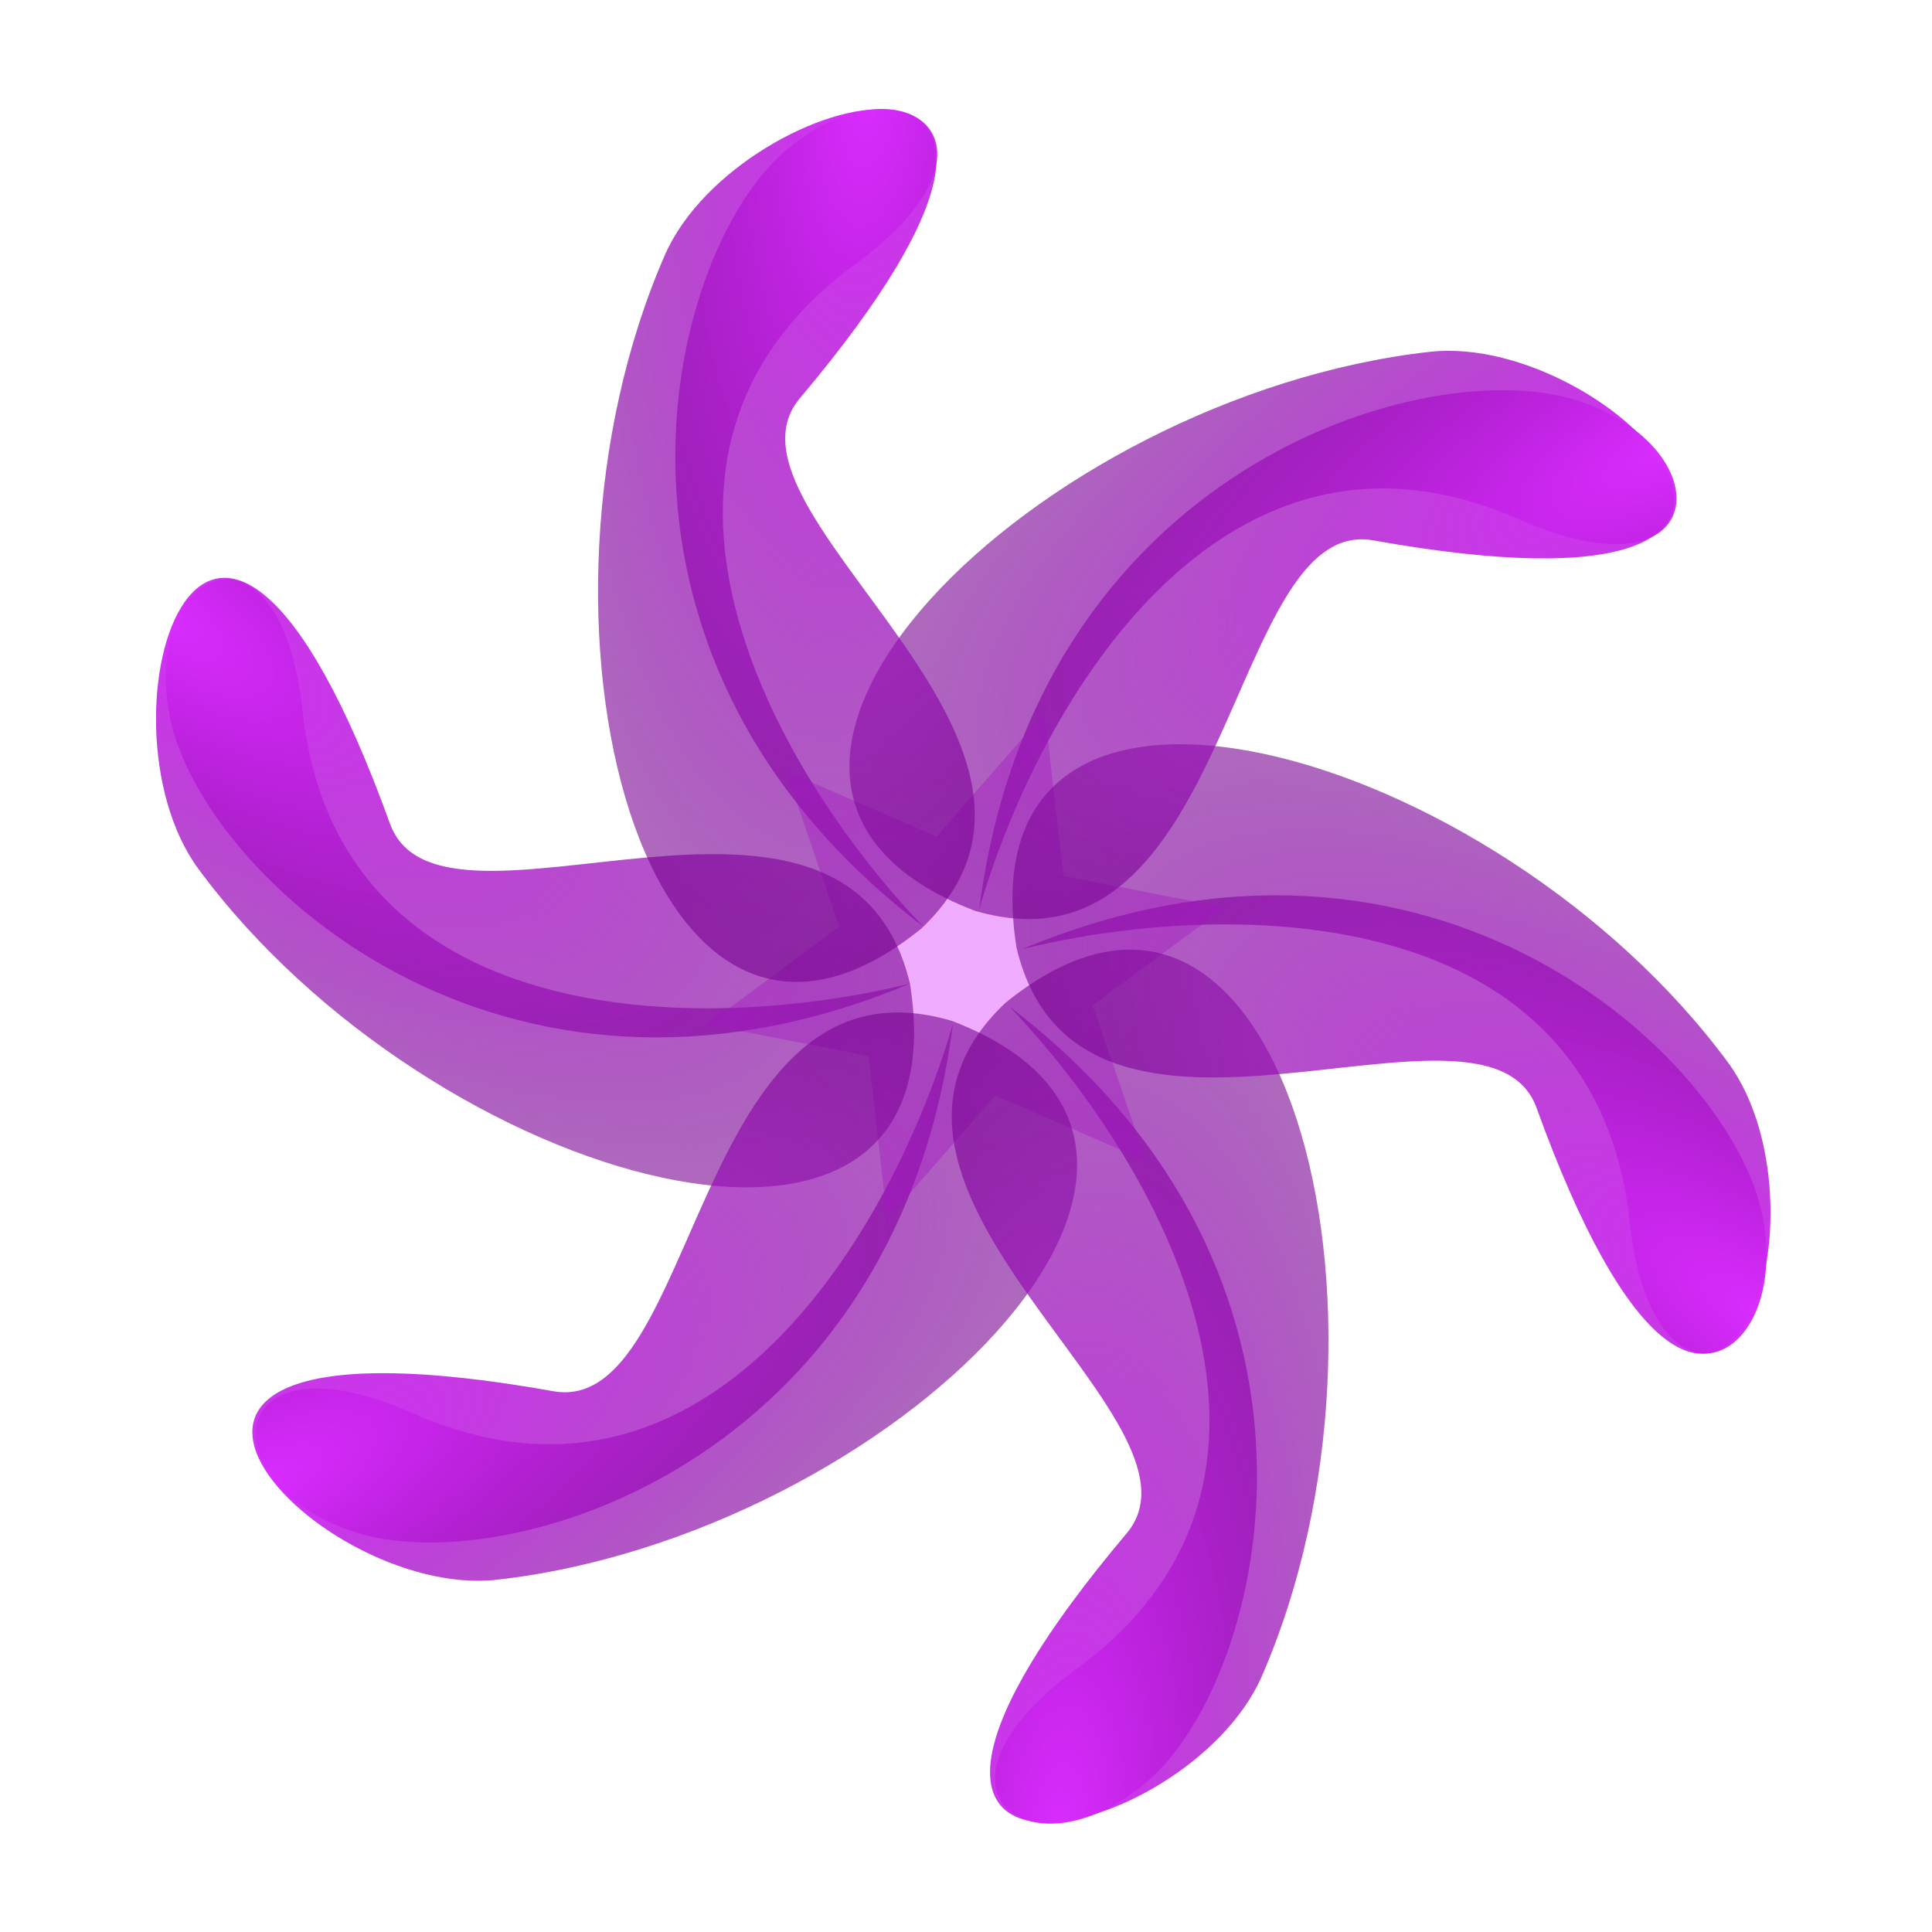 <?xml version="1.0" encoding="UTF-8" standalone="no"?>
<!-- Created with Inkscape (http://www.inkscape.org/) -->

<svg
   xmlns:dc="http://purl.org/dc/elements/1.1/"
   xmlns:cc="http://creativecommons.org/ns#"
   xmlns:rdf="http://www.w3.org/1999/02/22-rdf-syntax-ns#"
   xmlns:svg="http://www.w3.org/2000/svg"
   xmlns="http://www.w3.org/2000/svg"
   xmlns:xlink="http://www.w3.org/1999/xlink"
   xmlns:sodipodi="http://sodipodi.sourceforge.net/DTD/sodipodi-0.dtd"
   xmlns:inkscape="http://www.inkscape.org/namespaces/inkscape"
   width="256"
   height="256"
   viewBox="0 0 256 256"
   id="svg4372"
   version="1.1"
   inkscape:version="0.91 r13725"
   sodipodi:docname="curl_hole.svg"
   inkscape:export-filename="/home/gkanwar/the-elements/TheElements-dev/res/drawable-xxhdpi/ch_tex.png"
   inkscape:export-xdpi="180"
   inkscape:export-ydpi="180">
  <defs
     id="defs4374">
    <linearGradient
       id="linearGradient4362"
       inkscape:collect="always">
      <stop
         id="stop4364"
         offset="0"
         style="stop-color:#da2dff;stop-opacity:1" />
      <stop
         id="stop4366"
         offset="1"
         style="stop-color:#75008f;stop-opacity:0.588" />
    </linearGradient>
    <radialGradient
       inkscape:collect="always"
       xlink:href="#linearGradient4362"
       id="radialGradient4975"
       cx="137.265"
       cy="845.56"
       fx="137.265"
       fy="845.56"
       r="17.357"
       gradientTransform="matrix(-2.593,-0.187,0.48,-6.659,65.473,6464.584)"
       gradientUnits="userSpaceOnUse" />
    <radialGradient
       inkscape:collect="always"
       xlink:href="#linearGradient4362"
       id="radialGradient4987"
       gradientUnits="userSpaceOnUse"
       gradientTransform="matrix(-1.458,2.152,-5.527,-3.745,4894.678,3748.662)"
       cx="137.265"
       cy="845.56"
       fx="137.265"
       fy="845.56"
       r="17.357" />
    <radialGradient
       inkscape:collect="always"
       xlink:href="#linearGradient4362"
       id="radialGradient4991"
       gradientUnits="userSpaceOnUse"
       gradientTransform="matrix(1.135,2.339,-6.006,2.914,4957.223,-1791.513)"
       cx="137.265"
       cy="845.56"
       fx="137.265"
       fy="845.56"
       r="17.357" />
    <radialGradient
       inkscape:collect="always"
       xlink:href="#linearGradient4362"
       id="radialGradient4995"
       gradientUnits="userSpaceOnUse"
       gradientTransform="matrix(2.593,0.187,-0.48,6.659,190.563,-4615.767)"
       cx="137.265"
       cy="845.56"
       fx="137.265"
       fy="845.56"
       r="17.357" />
    <radialGradient
       inkscape:collect="always"
       xlink:href="#linearGradient4362"
       id="radialGradient4999"
       gradientUnits="userSpaceOnUse"
       gradientTransform="matrix(1.458,-2.152,5.527,3.745,-4638.642,-1899.845)"
       cx="137.265"
       cy="845.56"
       fx="137.265"
       fy="845.56"
       r="17.357" />
    <radialGradient
       inkscape:collect="always"
       xlink:href="#linearGradient4362"
       id="radialGradient5003"
       gradientUnits="userSpaceOnUse"
       gradientTransform="matrix(-1.135,-2.339,6.006,-2.914,-4701.188,3640.331)"
       cx="137.265"
       cy="845.56"
       fx="137.265"
       fy="845.56"
       r="17.357" />
    <filter
       inkscape:collect="always"
       style="color-interpolation-filters:sRGB"
       id="filter5067"
       x="-0.129"
       width="1.259"
       y="-0.132"
       height="1.264">
      <feGaussianBlur
         inkscape:collect="always"
         stdDeviation="3.699"
         id="feGaussianBlur5069" />
    </filter>
    <radialGradient
       inkscape:collect="always"
       xlink:href="#linearGradient4362"
       id="radialGradient4368"
       gradientUnits="userSpaceOnUse"
       gradientTransform="matrix(-1.458,2.152,-5.527,-3.745,4894.678,3748.662)"
       cx="137.265"
       cy="845.56"
       fx="137.265"
       fy="845.56"
       r="17.357" />
    <filter
       inkscape:collect="always"
       style="color-interpolation-filters:sRGB"
       id="filter4414"
       x="-0.109"
       width="1.219"
       y="-0.136"
       height="1.272">
      <feGaussianBlur
         inkscape:collect="always"
         stdDeviation="4.576"
         id="feGaussianBlur4416" />
    </filter>
    <radialGradient
       inkscape:collect="always"
       xlink:href="#linearGradient4362"
       id="radialGradient4440"
       gradientUnits="userSpaceOnUse"
       gradientTransform="matrix(-1.458,2.152,-5.527,-3.745,4894.678,3748.662)"
       cx="137.265"
       cy="845.56"
       fx="137.265"
       fy="845.56"
       r="17.357" />
    <radialGradient
       inkscape:collect="always"
       xlink:href="#linearGradient4362"
       id="radialGradient4444"
       gradientUnits="userSpaceOnUse"
       gradientTransform="matrix(-1.458,2.152,-5.527,-3.745,4894.678,3748.662)"
       cx="137.265"
       cy="845.56"
       fx="137.265"
       fy="845.56"
       r="17.357" />
    <radialGradient
       inkscape:collect="always"
       xlink:href="#linearGradient4362"
       id="radialGradient4448"
       gradientUnits="userSpaceOnUse"
       gradientTransform="matrix(-1.458,2.152,-5.527,-3.745,4894.678,3748.662)"
       cx="137.265"
       cy="845.56"
       fx="137.265"
       fy="845.56"
       r="17.357" />
    <radialGradient
       inkscape:collect="always"
       xlink:href="#linearGradient4362"
       id="radialGradient4452"
       gradientUnits="userSpaceOnUse"
       gradientTransform="matrix(-1.458,2.152,-5.527,-3.745,4894.678,3748.662)"
       cx="137.265"
       cy="845.56"
       fx="137.265"
       fy="845.56"
       r="17.357" />
    <radialGradient
       inkscape:collect="always"
       xlink:href="#linearGradient4362"
       id="radialGradient4456"
       gradientUnits="userSpaceOnUse"
       gradientTransform="matrix(-1.458,2.152,-5.527,-3.745,4894.678,3748.662)"
       cx="137.265"
       cy="845.56"
       fx="137.265"
       fy="845.56"
       r="17.357" />
  </defs>
  <sodipodi:namedview
     id="base"
     pagecolor="#ffffff"
     bordercolor="#666666"
     borderopacity="1.0"
     inkscape:pageopacity="0.0"
     inkscape:pageshadow="2"
     inkscape:zoom="2.4199219"
     inkscape:cx="94.830988"
     inkscape:cy="120.08598"
     inkscape:document-units="px"
     inkscape:current-layer="layer1"
     showgrid="false"
     units="px"
     inkscape:window-width="1920"
     inkscape:window-height="1025"
     inkscape:window-x="0"
     inkscape:window-y="27"
     inkscape:window-maximized="1"
     showguides="true"
     inkscape:guide-bbox="true">
    <sodipodi:guide
       position="128.517,128"
       orientation="0,1"
       id="guide4945"
       inkscape:label=""
       inkscape:color="rgb(0,0,255)" />
    <sodipodi:guide
       position="128,56.613"
       orientation="1,0"
       id="guide4947"
       inkscape:label=""
       inkscape:color="rgb(0,0,255)" />
  </sodipodi:namedview>
  <g
     inkscape:groupmode="layer"
     id="layer2"
     inkscape:label="Background"
     style="display:none"
     sodipodi:insensitive="true">
    <rect
       transform="translate(0,-796.362)"
       style="opacity:1;fill:#000000;fill-opacity:1;stroke:none;stroke-width:4;stroke-linecap:round;stroke-linejoin:miter;stroke-miterlimit:4;stroke-dasharray:none;stroke-opacity:1"
       id="rect4920"
       width="340.92"
       height="311.994"
       x="-38.018"
       y="777.147"
       ry="8.988" />
  </g>
  <g
     inkscape:label="Layer 1"
     inkscape:groupmode="layer"
     id="layer1"
     transform="translate(0,-796.362)">
    <path
       inkscape:transform-center-y="-59.448364"
       inkscape:transform-center-x="21.181436"
       sodipodi:nodetypes="cssc"
       inkscape:connector-curvature="0"
       id="path4959"
       d="M 122.316,919.109 C 75.351,883.327 88.082,830.65 103.653,816.719 c 15.102,-13.511 32.179,-1.811 9.673,14.651 -34.436,25.189 -10.958,66.928 8.989,87.739 z"
       style="fill:url(#radialGradient4975);fill-rule:evenodd;stroke:none;stroke-width:1px;stroke-linecap:butt;stroke-linejoin:miter;stroke-opacity:1;fill-opacity:1.0" />
    <path
       style="fill:url(#radialGradient4987);fill-opacity:1.0;fill-rule:evenodd;stroke:none;stroke-width:1px;stroke-linecap:butt;stroke-linejoin:miter;stroke-opacity:1"
       d="m 120.577,926.697 c -54.47,22.781 -93.725,-14.582 -98.004,-35.033 -4.15,-19.834 14.521,-28.774 17.525,-1.052 4.596,42.417 52.482,42.953 80.479,36.085 z"
       id="path4985"
       inkscape:connector-curvature="0"
       sodipodi:nodetypes="cssc"
       inkscape:transform-center-x="56.74219"
       inkscape:transform-center-y="-20.942696" />
    <path
       inkscape:transform-center-y="41.964734"
       inkscape:transform-center-x="47.932706"
       sodipodi:nodetypes="cssc"
       inkscape:connector-curvature="0"
       id="path4989"
       d="M 126.279,931.997 C 118.773,990.56 66.788,1005.874 46.938,999.354 27.686,993.031 29.28,972.392 54.79,983.651 93.822,1000.88 118.229,959.677 126.279,931.997 Z"
       style="fill:url(#radialGradient4991);fill-opacity:1.0;fill-rule:evenodd;stroke:none;stroke-width:1px;stroke-linecap:butt;stroke-linejoin:miter;stroke-opacity:1" />
    <path
       style="fill:url(#radialGradient4995);fill-opacity:1.0;fill-rule:evenodd;stroke:none;stroke-width:1px;stroke-linecap:butt;stroke-linejoin:miter;stroke-opacity:1"
       d="m 133.72,929.708 c 46.964,35.782 34.234,88.459 18.663,102.391 -15.102,13.511 -32.179,1.811 -9.673,-14.651 34.436,-25.189 10.958,-66.928 -8.989,-87.739 z"
       id="path4993"
       inkscape:connector-curvature="0"
       sodipodi:nodetypes="cssc"
       inkscape:transform-center-x="-21.181434"
       inkscape:transform-center-y="59.448371" />
    <path
       inkscape:transform-center-y="20.942697"
       inkscape:transform-center-x="-56.742203"
       sodipodi:nodetypes="cssc"
       inkscape:connector-curvature="0"
       id="path4997"
       d="m 135.459,922.12 c 54.47,-22.781 93.725,14.582 98.004,35.033 4.15,19.834 -14.521,28.774 -17.525,1.052 -4.596,-42.417 -52.482,-42.953 -80.479,-36.085 z"
       style="fill:url(#radialGradient4999);fill-opacity:1.0;fill-rule:evenodd;stroke:none;stroke-width:1px;stroke-linecap:butt;stroke-linejoin:miter;stroke-opacity:1" />
    <path
       style="fill:url(#radialGradient5003);fill-opacity:1;fill-rule:evenodd;stroke:none;stroke-width:1px;stroke-linecap:butt;stroke-linejoin:miter;stroke-opacity:1"
       d="m 129.756,916.821 c 7.506,-58.563 59.491,-73.877 79.341,-67.358 19.252,6.323 17.658,26.963 -7.852,15.703 -39.032,-17.228 -63.44,23.974 -71.49,51.655 z"
       id="path5001"
       inkscape:connector-curvature="0"
       sodipodi:nodetypes="cssc"
       inkscape:transform-center-x="-47.932713"
       inkscape:transform-center-y="-41.964739" />
    <path
       sodipodi:type="star"
       style="opacity:1;fill:#da2dff;fill-opacity:0.392;stroke:none;stroke-width:4;stroke-linecap:round;stroke-linejoin:miter;stroke-miterlimit:4;stroke-dasharray:none;stroke-opacity:1;filter:url(#filter5067)"
       id="path5005"
       sodipodi:sides="6"
       sodipodi:cx="128"
       sodipodi:cy="924.36216"
       sodipodi:r1="35.15942"
       sodipodi:r2="17.57971"
       sodipodi:arg1="-1.269489"
       sodipodi:arg2="-0.74589024"
       inkscape:flatsided="false"
       inkscape:rounded="0"
       inkscape:randomized="0"
       d="m 138.434,890.787 2.478,21.645 21.382,4.179 -17.507,12.969 7.072,20.607 -19.984,-8.677 -14.31,16.428 -2.478,-21.645 -21.382,-4.179 17.507,-12.969 -7.072,-20.607 19.984,8.677 z" />
    <path
       inkscape:transform-center-y="-11.025021"
       inkscape:transform-center-x="56.74219"
       sodipodi:nodetypes="cssc"
       inkscape:connector-curvature="0"
       id="path4356"
       d="M 120.577,926.697 C 128,973.525 57.276,953.544 26.292,911.5 c -14.679,-19.918 1.372,-72.426 25.376,-6.011 6.718,18.588 60.516,-13.623 68.909,21.208 z"
       style="fill:url(#radialGradient4368);fill-opacity:1;fill-rule:evenodd;stroke:none;stroke-width:1px;stroke-linecap:butt;stroke-linejoin:miter;stroke-opacity:1;filter:url(#filter4414)" />
    <path
       style="fill:url(#radialGradient4440);fill-opacity:1;fill-rule:evenodd;stroke:none;stroke-width:1px;stroke-linecap:butt;stroke-linejoin:miter;stroke-opacity:1;filter:url(#filter4414)"
       d="M 120.577,926.697 C 128,973.525 57.276,953.544 26.292,911.5 c -14.679,-19.918 1.372,-72.426 25.376,-6.011 6.718,18.588 60.516,-13.623 68.909,21.208 z"
       id="path4438"
       inkscape:connector-curvature="0"
       sodipodi:nodetypes="cssc"
       inkscape:transform-center-x="39.536682"
       inkscape:transform-center-y="43.835787"
       transform="matrix(0.5,-0.866,0.866,0.5,-736.677,572.705)" />
    <path
       transform="matrix(-0.5,-0.866,0.866,-0.5,-609.039,1497.038)"
       inkscape:transform-center-y="55.680845"
       inkscape:transform-center-x="-23.458216"
       sodipodi:nodetypes="cssc"
       inkscape:connector-curvature="0"
       id="path4442"
       d="M 120.577,926.697 C 128,973.525 57.276,953.544 26.292,911.5 c -14.679,-19.918 1.372,-72.426 25.376,-6.011 6.718,18.588 60.516,-13.623 68.909,21.208 z"
       style="fill:url(#radialGradient4444);fill-opacity:1;fill-rule:evenodd;stroke:none;stroke-width:1px;stroke-linecap:butt;stroke-linejoin:miter;stroke-opacity:1;filter:url(#filter4414)" />
    <path
       style="fill:url(#radialGradient4448);fill-opacity:1;fill-rule:evenodd;stroke:none;stroke-width:1px;stroke-linecap:butt;stroke-linejoin:miter;stroke-opacity:1;filter:url(#filter4414)"
       d="M 120.577,926.697 C 128,973.525 57.276,953.544 26.292,911.5 c -14.679,-19.918 1.372,-72.426 25.376,-6.011 6.718,18.588 60.516,-13.623 68.909,21.208 z"
       id="path4446"
       inkscape:connector-curvature="0"
       sodipodi:nodetypes="cssc"
       inkscape:transform-center-x="-56.742191"
       inkscape:transform-center-y="11.025055"
       transform="matrix(-1,0,0,-1,255.276,1848.667)" />
    <path
       transform="matrix(-0.5,0.866,-0.866,-0.5,991.954,1275.962)"
       inkscape:transform-center-y="-43.835783"
       inkscape:transform-center-x="-39.536713"
       sodipodi:nodetypes="cssc"
       inkscape:connector-curvature="0"
       id="path4450"
       d="M 120.577,926.697 C 128,973.525 57.276,953.544 26.292,911.5 c -14.679,-19.918 1.372,-72.426 25.376,-6.011 6.718,18.588 60.516,-13.623 68.909,21.208 z"
       style="fill:url(#radialGradient4452);fill-opacity:1;fill-rule:evenodd;stroke:none;stroke-width:1px;stroke-linecap:butt;stroke-linejoin:miter;stroke-opacity:1;filter:url(#filter4414)" />
    <path
       style="fill:url(#radialGradient4456);fill-opacity:1;fill-rule:evenodd;stroke:none;stroke-width:1px;stroke-linecap:butt;stroke-linejoin:miter;stroke-opacity:1;filter:url(#filter4414)"
       d="M 120.577,926.697 C 128,973.525 57.276,953.544 26.292,911.5 c -14.679,-19.918 1.372,-72.426 25.376,-6.011 6.718,18.588 60.516,-13.623 68.909,21.208 z"
       id="path4454"
       inkscape:connector-curvature="0"
       sodipodi:nodetypes="cssc"
       inkscape:transform-center-x="23.458195"
       inkscape:transform-center-y="-55.680871"
       transform="matrix(0.5,0.866,-0.866,0.5,864.315,351.629)" />
  </g>
</svg>
